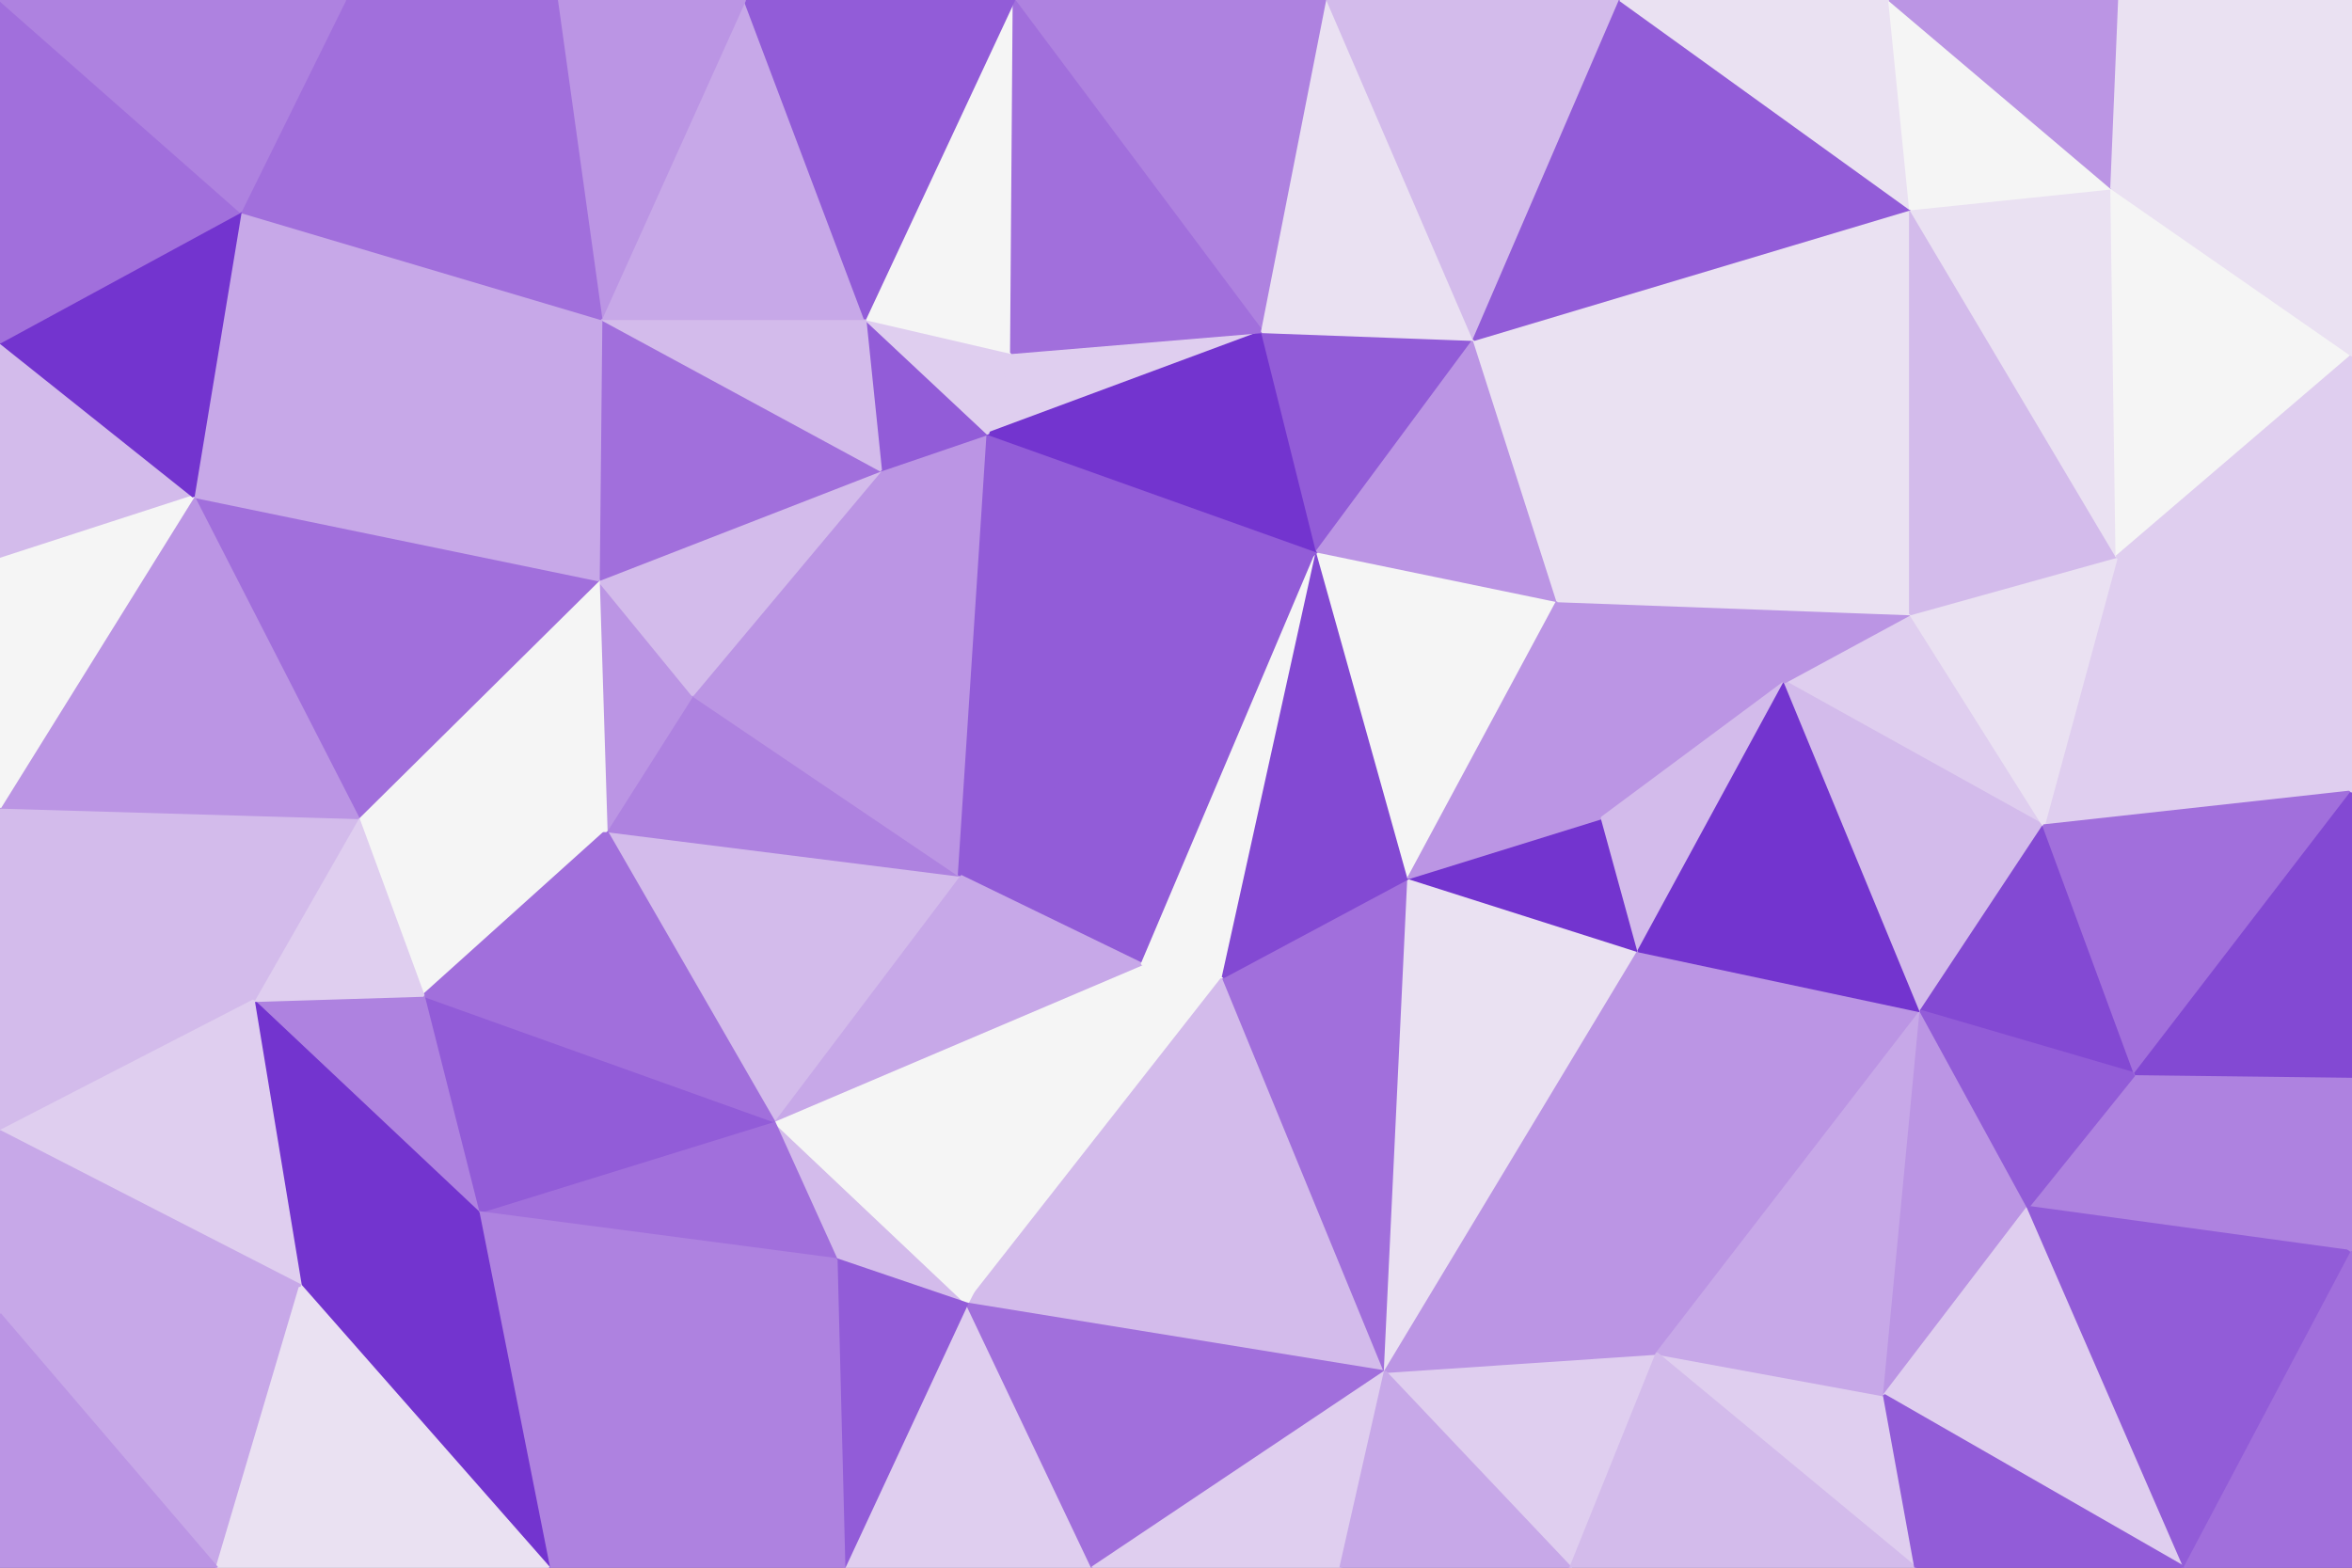 <svg id="visual" viewBox="0 0 900 600" width="900" height="600" xmlns="http://www.w3.org/2000/svg" xmlns:xlink="http://www.w3.org/1999/xlink" version="1.1"><rect x="0" y="0" width="900" height="600" fill="#333333" stroke="none"/><g stroke-width="1" stroke-linejoin="bevel"><path d="M437 369L370 499L468 374Z" fill="#f5f5f5" stroke="#f5f5f5"></path><path d="M370 499L530 525L468 374Z" fill="#d3bbeb" stroke="#d3bbeb"></path><path d="M296 429L320 482L370 499Z" fill="#d3bbeb" stroke="#d3bbeb"></path><path d="M504 211L367 335L437 369Z" fill="#925cd8" stroke="#925cd8"></path><path d="M437 369L296 429L370 499Z" fill="#f5f5f5" stroke="#f5f5f5"></path><path d="M367 335L296 429L437 369Z" fill="#c7a8e8" stroke="#c7a8e8"></path><path d="M323 600L418 600L370 499Z" fill="#dfceef" stroke="#dfceef"></path><path d="M370 499L418 600L530 525Z" fill="#a16fdc" stroke="#a16fdc"></path><path d="M530 525L539 336L468 374Z" fill="#a16fdc" stroke="#a16fdc"></path><path d="M468 374L504 211L437 369Z" fill="#f5f5f5" stroke="#f5f5f5"></path><path d="M418 600L513 600L530 525Z" fill="#dfceef" stroke="#dfceef"></path><path d="M320 482L323 600L370 499Z" fill="#925cd8" stroke="#925cd8"></path><path d="M210 600L323 600L320 482Z" fill="#ae82e0" stroke="#ae82e0"></path><path d="M601 600L634 518L530 525Z" fill="#dfceef" stroke="#dfceef"></path><path d="M530 525L627 364L539 336Z" fill="#eae1f2" stroke="#eae1f2"></path><path d="M634 518L627 364L530 525Z" fill="#bb95e4" stroke="#bb95e4"></path><path d="M513 600L601 600L530 525Z" fill="#c7a8e8" stroke="#c7a8e8"></path><path d="M627 364L613 313L539 336Z" fill="#7334cf" stroke="#7334cf"></path><path d="M539 336L504 211L468 374Z" fill="#8349d3" stroke="#8349d3"></path><path d="M367 335L232 318L296 429Z" fill="#d3bbeb" stroke="#d3bbeb"></path><path d="M296 429L183 464L320 482Z" fill="#a16fdc" stroke="#a16fdc"></path><path d="M265 266L232 318L367 335Z" fill="#ae82e0" stroke="#ae82e0"></path><path d="M596 230L504 211L539 336Z" fill="#f5f5f5" stroke="#f5f5f5"></path><path d="M337 180L265 266L367 335Z" fill="#bb95e4" stroke="#bb95e4"></path><path d="M162 381L183 464L296 429Z" fill="#925cd8" stroke="#925cd8"></path><path d="M683 261L596 230L613 313Z" fill="#bb95e4" stroke="#bb95e4"></path><path d="M613 313L596 230L539 336Z" fill="#bb95e4" stroke="#bb95e4"></path><path d="M183 464L210 600L320 482Z" fill="#ae82e0" stroke="#ae82e0"></path><path d="M137 313L162 381L232 318Z" fill="#f5f5f5" stroke="#f5f5f5"></path><path d="M232 318L162 381L296 429Z" fill="#a16fdc" stroke="#a16fdc"></path><path d="M183 464L115 492L210 600Z" fill="#7334cf" stroke="#7334cf"></path><path d="M378 166L337 180L367 335Z" fill="#bb95e4" stroke="#bb95e4"></path><path d="M265 266L229 222L232 318Z" fill="#bb95e4" stroke="#bb95e4"></path><path d="M504 211L378 166L367 335Z" fill="#925cd8" stroke="#925cd8"></path><path d="M387 135L378 166L483 127Z" fill="#dfceef" stroke="#dfceef"></path><path d="M733 600L721 534L634 518Z" fill="#dfceef" stroke="#dfceef"></path><path d="M634 518L735 387L627 364Z" fill="#bb95e4" stroke="#bb95e4"></path><path d="M627 364L683 261L613 313Z" fill="#d3bbeb" stroke="#d3bbeb"></path><path d="M721 534L735 387L634 518Z" fill="#c7a8e8" stroke="#c7a8e8"></path><path d="M735 387L683 261L627 364Z" fill="#7334cf" stroke="#7334cf"></path><path d="M337 180L229 222L265 266Z" fill="#d3bbeb" stroke="#d3bbeb"></path><path d="M378 166L331 122L337 180Z" fill="#925cd8" stroke="#925cd8"></path><path d="M337 180L230 122L229 222Z" fill="#a16fdc" stroke="#a16fdc"></path><path d="M483 127L378 166L504 211Z" fill="#7334cf" stroke="#7334cf"></path><path d="M483 127L504 211L564 130Z" fill="#925cd8" stroke="#925cd8"></path><path d="M97 383L183 464L162 381Z" fill="#ae82e0" stroke="#ae82e0"></path><path d="M97 383L115 492L183 464Z" fill="#7334cf" stroke="#7334cf"></path><path d="M564 130L504 211L596 230Z" fill="#bb95e4" stroke="#bb95e4"></path><path d="M601 600L733 600L634 518Z" fill="#d3bbeb" stroke="#d3bbeb"></path><path d="M721 534L776 462L735 387Z" fill="#bb95e4" stroke="#bb95e4"></path><path d="M229 222L137 313L232 318Z" fill="#f5f5f5" stroke="#f5f5f5"></path><path d="M836 600L776 462L721 534Z" fill="#dfceef" stroke="#dfceef"></path><path d="M782 316L731 235L683 261Z" fill="#dfceef" stroke="#dfceef"></path><path d="M731 80L564 130L596 230Z" fill="#eae1f2" stroke="#eae1f2"></path><path d="M387 135L331 122L378 166Z" fill="#dfceef" stroke="#dfceef"></path><path d="M388 0L331 122L387 135Z" fill="#f5f5f5" stroke="#f5f5f5"></path><path d="M137 313L97 383L162 381Z" fill="#dfceef" stroke="#dfceef"></path><path d="M782 316L683 261L735 387Z" fill="#d3bbeb" stroke="#d3bbeb"></path><path d="M683 261L731 235L596 230Z" fill="#bb95e4" stroke="#bb95e4"></path><path d="M817 411L782 316L735 387Z" fill="#8349d3" stroke="#8349d3"></path><path d="M900 479L817 411L776 462Z" fill="#ae82e0" stroke="#ae82e0"></path><path d="M776 462L817 411L735 387Z" fill="#925cd8" stroke="#925cd8"></path><path d="M0 503L83 600L115 492Z" fill="#c7a8e8" stroke="#c7a8e8"></path><path d="M115 492L83 600L210 600Z" fill="#eae1f2" stroke="#eae1f2"></path><path d="M331 122L230 122L337 180Z" fill="#d3bbeb" stroke="#d3bbeb"></path><path d="M229 222L74 190L137 313Z" fill="#a16fdc" stroke="#a16fdc"></path><path d="M0 309L0 433L97 383Z" fill="#d3bbeb" stroke="#d3bbeb"></path><path d="M733 600L836 600L721 534Z" fill="#925cd8" stroke="#925cd8"></path><path d="M0 309L97 383L137 313Z" fill="#d3bbeb" stroke="#d3bbeb"></path><path d="M97 383L0 433L115 492Z" fill="#dfceef" stroke="#dfceef"></path><path d="M900 303L810 213L782 316Z" fill="#dfceef" stroke="#dfceef"></path><path d="M782 316L810 213L731 235Z" fill="#eae1f2" stroke="#eae1f2"></path><path d="M731 235L731 80L596 230Z" fill="#eae1f2" stroke="#eae1f2"></path><path d="M900 303L782 316L817 411Z" fill="#a16fdc" stroke="#a16fdc"></path><path d="M0 433L0 503L115 492Z" fill="#c7a8e8" stroke="#c7a8e8"></path><path d="M230 122L74 190L229 222Z" fill="#c7a8e8" stroke="#c7a8e8"></path><path d="M508 0L388 0L483 127Z" fill="#ae82e0" stroke="#ae82e0"></path><path d="M483 127L388 0L387 135Z" fill="#a16fdc" stroke="#a16fdc"></path><path d="M331 122L285 0L230 122Z" fill="#c7a8e8" stroke="#c7a8e8"></path><path d="M230 122L92 81L74 190Z" fill="#c7a8e8" stroke="#c7a8e8"></path><path d="M508 0L483 127L564 130Z" fill="#eae1f2" stroke="#eae1f2"></path><path d="M620 0L508 0L564 130Z" fill="#d3bbeb" stroke="#d3bbeb"></path><path d="M836 600L900 479L776 462Z" fill="#925cd8" stroke="#925cd8"></path><path d="M74 190L0 309L137 313Z" fill="#bb95e4" stroke="#bb95e4"></path><path d="M900 479L900 412L817 411Z" fill="#ae82e0" stroke="#ae82e0"></path><path d="M0 503L0 600L83 600Z" fill="#bb95e4" stroke="#bb95e4"></path><path d="M810 213L731 80L731 235Z" fill="#d3bbeb" stroke="#d3bbeb"></path><path d="M388 0L285 0L331 122Z" fill="#925cd8" stroke="#925cd8"></path><path d="M836 600L900 600L900 479Z" fill="#a16fdc" stroke="#a16fdc"></path><path d="M900 412L900 303L817 411Z" fill="#8349d3" stroke="#8349d3"></path><path d="M810 213L808 72L731 80Z" fill="#eae1f2" stroke="#eae1f2"></path><path d="M731 80L620 0L564 130Z" fill="#925cd8" stroke="#925cd8"></path><path d="M0 131L0 214L74 190Z" fill="#d3bbeb" stroke="#d3bbeb"></path><path d="M74 190L0 214L0 309Z" fill="#f5f5f5" stroke="#f5f5f5"></path><path d="M285 0L213 0L230 122Z" fill="#bb95e4" stroke="#bb95e4"></path><path d="M132 0L92 81L230 122Z" fill="#a16fdc" stroke="#a16fdc"></path><path d="M900 136L808 72L810 213Z" fill="#f5f5f5" stroke="#f5f5f5"></path><path d="M731 80L723 0L620 0Z" fill="#eae1f2" stroke="#eae1f2"></path><path d="M808 72L723 0L731 80Z" fill="#f5f5f5" stroke="#f5f5f5"></path><path d="M900 303L900 165L810 213Z" fill="#dfceef" stroke="#dfceef"></path><path d="M92 81L0 131L74 190Z" fill="#7334cf" stroke="#7334cf"></path><path d="M0 0L0 131L92 81Z" fill="#a16fdc" stroke="#a16fdc"></path><path d="M213 0L132 0L230 122Z" fill="#a16fdc" stroke="#a16fdc"></path><path d="M900 165L900 136L810 213Z" fill="#dfceef" stroke="#dfceef"></path><path d="M808 72L811 0L723 0Z" fill="#bb95e4" stroke="#bb95e4"></path><path d="M900 0L811 0L808 72Z" fill="#eae1f2" stroke="#eae1f2"></path><path d="M132 0L0 0L92 81Z" fill="#ae82e0" stroke="#ae82e0"></path><path d="M900 136L900 0L808 72Z" fill="#eae1f2" stroke="#eae1f2"></path></g></svg>